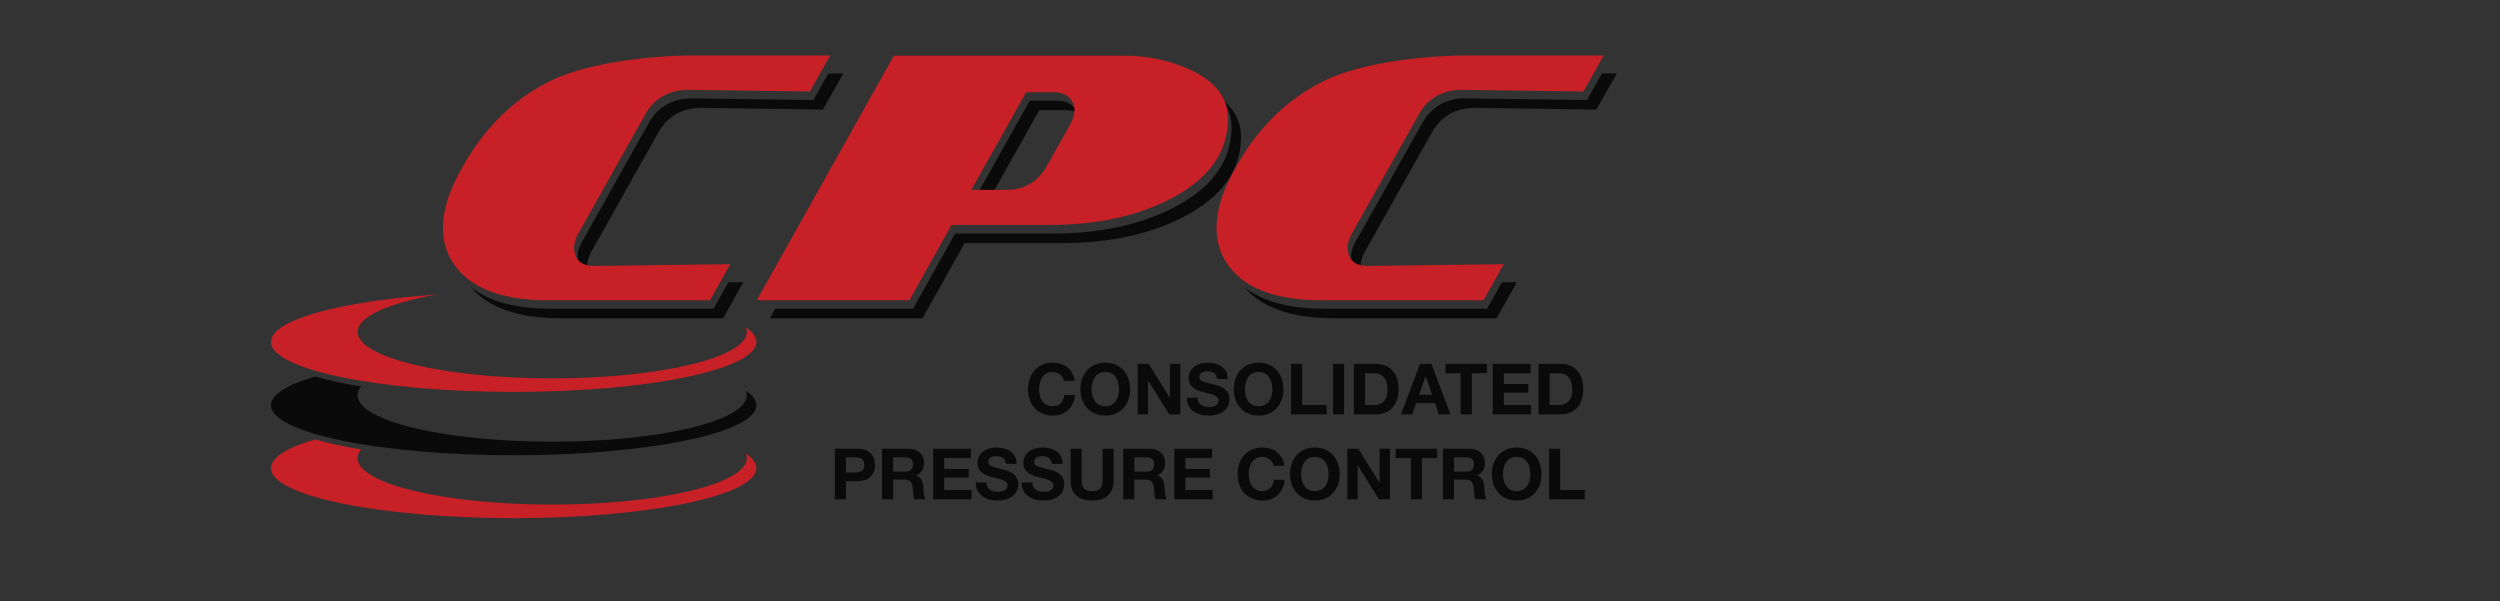 <?xml version="1.0" encoding="utf-8"?>
<!-- Generator: Adobe Illustrator 17.0.0, SVG Export Plug-In . SVG Version: 6.00 Build 0)  -->
<!DOCTYPE svg PUBLIC "-//W3C//DTD SVG 1.1//EN" "http://www.w3.org/Graphics/SVG/1.1/DTD/svg11.dtd">
<svg version="1.1" id="Layer_1" xmlns="http://www.w3.org/2000/svg" xmlns:xlink="http://www.w3.org/1999/xlink" x="0px" y="0px"
	 width="156px" height="37.501px" viewBox="0 0 156 37.501" enable-background="new 0 0 156 37.501" xml:space="preserve">
<g>
	<rect y="0" fill="#333333" width="156" height="37.501"/>
	<g opacity="0.8">
		<g>
			<defs>
				<rect id="SVGID_8_" x="16.907" y="3.459" width="83.981" height="28.873"/>
			</defs>
			<clipPath id="SVGID_1_">
				<use xlink:href="#SVGID_8_"  overflow="visible"/>
			</clipPath>
			<path clip-path="url(#SVGID_1_)" fill-rule="evenodd" clip-rule="evenodd" fill="#000001" d="M46.541,24.377
				c0.038,0.094,0.059,0.188,0.059,0.289c0,1.598-5.438,2.896-12.142,2.896c-6.706,0-12.143-1.298-12.143-2.896
				c0-0.186,0.075-0.369,0.217-0.547c-1.071-0.177-2.042-0.386-2.87-0.624c-1.734,0.506-2.755,1.125-2.755,1.792
				c0,1.72,6.782,3.121,15.146,3.121c8.365,0,15.146-1.401,15.146-3.121C47.199,24.972,46.967,24.666,46.541,24.377"/>
			<path clip-path="url(#SVGID_1_)" fill-rule="evenodd" clip-rule="evenodd" fill="#EC1C24" d="M46.541,20.425
				c0.038,0.094,0.059,0.187,0.059,0.288c0,1.601-5.438,2.898-12.142,2.898c-6.706,0-12.143-1.297-12.143-2.898
				c0-0.958,1.953-1.809,4.959-2.335c-6.021,0.411-10.367,1.579-10.367,2.956c0,1.727,6.782,3.121,15.146,3.121
				c8.365,0,15.146-1.394,15.146-3.121C47.199,21.02,46.967,20.713,46.541,20.425"/>
			<path clip-path="url(#SVGID_1_)" fill-rule="evenodd" clip-rule="evenodd" fill="#EC1C24" d="M46.541,28.301
				c0.038,0.095,0.059,0.192,0.059,0.29c0,1.6-5.438,2.895-12.142,2.895c-6.706,0-12.143-1.295-12.143-2.895
				c0-0.187,0.075-0.372,0.217-0.548c-1.071-0.176-2.042-0.387-2.87-0.623c-1.734,0.505-2.755,1.127-2.755,1.793
				c0,1.722,6.782,3.119,15.146,3.119c8.365,0,15.146-1.397,15.146-3.119C47.199,28.897,46.967,28.591,46.541,28.301"/>
			<path clip-path="url(#SVGID_1_)" fill-rule="evenodd" clip-rule="evenodd" fill="#000001" d="M50.757,6.241l-7.716-0.104
				c-1.156,0.051-2.01,0.563-2.554,1.528l-4.192,7.465c-0.249,0.447-0.31,0.875-0.186,1.283c0.097,0.31,0.3,0.517,0.61,0.626
				c-0.002-0.012-0.009-0.02-0.013-0.033c-0.125-0.405-0.064-0.834,0.182-1.279l4.196-7.468c0.545-0.964,1.395-1.476,2.552-1.53
				h-0.001l7.716,0.106l1.268-2.253h-0.931L50.757,6.241z"/>
			<path clip-path="url(#SVGID_1_)" fill-rule="evenodd" clip-rule="evenodd" fill="#000001" d="M44.524,19.266H34.407
				c-2.228,0-3.905-0.453-5.026-1.359c1.082,1.3,2.953,1.953,5.623,1.953H45.12l1.263-2.252l-0.934,0.012L44.524,19.266z"/>
			<path clip-path="url(#SVGID_1_)" fill-rule="evenodd" clip-rule="evenodd" fill="#000001" d="M65.933,6.282h-1.676l-3.422,6.096
				h0.927l3.09-5.501h1.677c0.253,0,0.467,0.047,0.652,0.123c-0.017-0.047-0.03-0.094-0.055-0.139
				C66.902,6.477,66.505,6.282,65.933,6.282"/>
			<path clip-path="url(#SVGID_1_)" fill-rule="evenodd" clip-rule="evenodd" fill="#000001" d="M76.264,6.202
				c0.396,0.521,0.59,1.113,0.584,1.783c-0.023,2.045-1.185,3.68-3.488,4.904c-2.115,1.12-4.676,1.683-7.681,1.683h-6.08
				l-2.627,4.693h-8.598l-0.333,0.594h9.525l2.63-4.693h6.079c3.005,0,5.566-0.559,7.679-1.684c2.304-1.223,3.467-2.858,3.488-4.903
				C77.451,7.637,77.052,6.848,76.264,6.202"/>
			<path clip-path="url(#SVGID_1_)" fill-rule="evenodd" clip-rule="evenodd" fill="#000001" d="M99.959,4.582l-0.934,1.659
				L91.31,6.137V6.132c-1.16,0.056-2.008,0.568-2.554,1.533l-4.194,7.465c-0.248,0.447-0.307,0.875-0.183,1.283
				c0.097,0.311,0.298,0.517,0.609,0.626c-0.006-0.012-0.01-0.019-0.014-0.033c-0.124-0.403-0.065-0.834,0.183-1.278l4.195-7.469
				c0.546-0.964,1.396-1.476,2.552-1.53V6.73l7.715,0.105l1.269-2.253H99.959z"/>
			<path clip-path="url(#SVGID_1_)" fill-rule="evenodd" clip-rule="evenodd" fill="#000001" d="M92.793,19.266H82.677
				c-2.229,0-3.907-0.453-5.029-1.359c1.083,1.3,2.954,1.953,5.624,1.953h10.115l1.265-2.252l-0.935,0.012L92.793,19.266z"/>
			<path clip-path="url(#SVGID_1_)" fill-rule="evenodd" clip-rule="evenodd" fill="#EC1C24" d="M98.803,5.709l1.268-2.25h-8.577
				h-0.07c-1.707,0.022-3.333,0.172-4.873,0.435c-1.657,0.285-2.991,0.682-4.004,1.188c-2.446,1.223-4.376,3.226-5.785,6.017
				c-0.567,1.125-0.852,2.166-0.852,3.119c0,0.796,0.193,1.5,0.584,2.118c1.008,1.6,2.993,2.4,5.96,2.4h10.117l1.265-2.253
				l-8.456,0.112c-0.667,0.006-1.073-0.229-1.223-0.713c-0.125-0.411-0.065-0.834,0.184-1.281l4.194-7.466
				c0.544-0.968,1.395-1.476,2.552-1.533v0.003L98.803,5.709z M50.535,5.709l1.268-2.25h-8.576h-0.002h-0.068
				c-1.711,0.022-3.333,0.172-4.873,0.435c-1.657,0.285-2.993,0.682-4.004,1.188c-2.448,1.223-4.375,3.226-5.785,6.017
				c-0.569,1.125-0.853,2.166-0.853,3.119c0,0.796,0.196,1.5,0.581,2.118c1.01,1.6,2.998,2.4,5.965,2.4h10.115l1.264-2.253
				l-8.454,0.112c-0.666,0.006-1.075-0.229-1.224-0.713c-0.126-0.411-0.064-0.834,0.182-1.281l4.195-7.466
				c0.547-0.968,1.396-1.476,2.552-1.533v0.003L50.535,5.709z M60.612,11.847h2.22c1.112,0,1.957-0.524,2.538-1.564l1.408-2.516
				c0.18-0.326,0.27-0.621,0.27-0.888c0-0.198-0.046-0.382-0.143-0.549c-0.224-0.387-0.62-0.576-1.193-0.576h-1.677L60.612,11.847z
				 M47.224,18.736l8.555-15.264h14.357c1.483,0,2.853,0.29,4.108,0.869c1.603,0.735,2.395,1.77,2.382,3.112
				c-0.022,2.048-1.184,3.681-3.487,4.905c-2.118,1.119-4.676,1.68-7.682,1.68h-6.08l-2.628,4.698H47.224z"/>
			<path clip-path="url(#SVGID_1_)" fill-rule="evenodd" clip-rule="evenodd" fill="#000001" d="M66.387,23.767
				c-0.045-0.314-0.346-0.554-0.689-0.554c-0.622,0-0.859,0.532-0.859,1.084c0,0.523,0.237,1.052,0.859,1.052
				c0.422,0,0.662-0.288,0.713-0.705h0.672c-0.07,0.788-0.612,1.288-1.385,1.288c-0.976,0-1.549-0.728-1.549-1.635
				c0-0.936,0.573-1.67,1.549-1.67c0.693,0,1.276,0.411,1.358,1.14H66.387z"/>
			<path clip-path="url(#SVGID_1_)" fill-rule="evenodd" clip-rule="evenodd" fill="#000001" d="M68.967,25.349
				c0.623,0,0.857-0.53,0.857-1.052c0-0.554-0.234-1.084-0.857-1.084c-0.621,0-0.856,0.53-0.856,1.084
				C68.111,24.819,68.346,25.349,68.967,25.349 M68.967,22.631c0.977,0,1.551,0.726,1.551,1.666c0,0.907-0.574,1.635-1.551,1.635
				c-0.974,0-1.55-0.728-1.55-1.635C67.417,23.357,67.993,22.631,68.967,22.631"/>
			<polygon clip-path="url(#SVGID_1_)" fill-rule="evenodd" clip-rule="evenodd" fill="#000001" points="70.991,22.704 
				71.679,22.704 72.994,24.819 73.002,24.819 73.002,22.704 73.653,22.704 73.653,25.857 72.959,25.857 71.647,23.748 
				71.638,23.748 71.638,25.857 70.991,25.857 			"/>
			<path clip-path="url(#SVGID_1_)" fill-rule="evenodd" clip-rule="evenodd" fill="#000001" d="M74.735,24.811
				c0,0.42,0.326,0.581,0.695,0.581c0.244,0,0.615-0.069,0.615-0.39c0-0.342-0.471-0.4-0.936-0.523
				c-0.468-0.124-0.938-0.304-0.938-0.896c0-0.646,0.607-0.952,1.177-0.952c0.657,0,1.263,0.289,1.263,1.015h-0.673
				c-0.022-0.383-0.29-0.478-0.622-0.478c-0.219,0-0.476,0.093-0.476,0.358c0,0.244,0.149,0.276,0.941,0.478
				c0.228,0.057,0.936,0.201,0.936,0.915c0,0.58-0.455,1.013-1.312,1.013c-0.698,0-1.351-0.342-1.342-1.121H74.735z"/>
			<path clip-path="url(#SVGID_1_)" fill-rule="evenodd" clip-rule="evenodd" fill="#000001" d="M78.539,25.349
				c0.622,0,0.856-0.53,0.856-1.052c0-0.554-0.234-1.084-0.856-1.084c-0.622,0-0.855,0.53-0.855,1.084
				C77.684,24.819,77.917,25.349,78.539,25.349 M78.539,22.631c0.976,0,1.55,0.726,1.55,1.666c0,0.907-0.574,1.635-1.55,1.635
				c-0.975,0-1.55-0.728-1.55-1.635C76.989,23.357,77.564,22.631,78.539,22.631"/>
			<polygon clip-path="url(#SVGID_1_)" fill-rule="evenodd" clip-rule="evenodd" fill="#000001" points="80.561,22.704 
				81.253,22.704 81.253,25.272 82.79,25.272 82.79,25.857 80.561,25.857 			"/>
			
				<rect x="83.18" y="22.704" clip-path="url(#SVGID_1_)" fill-rule="evenodd" clip-rule="evenodd" fill="#000001" width="0.693" height="3.153"/>
			<path clip-path="url(#SVGID_1_)" fill-rule="evenodd" clip-rule="evenodd" fill="#000001" d="M85.176,25.272h0.617
				c0.403,0,0.787-0.247,0.787-0.94c0-0.639-0.222-1.045-0.91-1.045h-0.494V25.272z M84.481,22.704h1.36
				c0.819,0,1.431,0.514,1.431,1.561c0,0.91-0.468,1.592-1.431,1.592h-1.36V22.704z"/>
			<path clip-path="url(#SVGID_1_)" fill-rule="evenodd" clip-rule="evenodd" fill="#000001" d="M88.547,24.637h0.816l-0.395-1.157
				h-0.011L88.547,24.637z M88.613,22.704h0.712l1.179,3.153h-0.721l-0.237-0.703h-1.178l-0.249,0.703h-0.701L88.613,22.704z"/>
			<polygon clip-path="url(#SVGID_1_)" fill-rule="evenodd" clip-rule="evenodd" fill="#000001" points="91.147,23.287 
				90.202,23.287 90.202,22.704 92.786,22.704 92.786,23.287 91.843,23.287 91.843,25.857 91.147,25.857 			"/>
			<polygon clip-path="url(#SVGID_1_)" fill-rule="evenodd" clip-rule="evenodd" fill="#000001" points="93.147,22.704 
				95.505,22.704 95.505,23.287 93.84,23.287 93.84,23.961 95.37,23.961 95.37,24.502 93.84,24.502 93.84,25.272 95.54,25.272 
				95.54,25.857 93.147,25.857 			"/>
			<path clip-path="url(#SVGID_1_)" fill-rule="evenodd" clip-rule="evenodd" fill="#000001" d="M96.702,25.272h0.618
				c0.4,0,0.787-0.247,0.787-0.94c0-0.639-0.222-1.045-0.911-1.045h-0.494V25.272z M96.008,22.704h1.36
				c0.817,0,1.43,0.514,1.43,1.561c0,0.91-0.466,1.592-1.43,1.592h-1.36V22.704z"/>
			<path clip-path="url(#SVGID_1_)" fill-rule="evenodd" clip-rule="evenodd" fill="#000001" d="M52.789,29.484h0.537
				c0.324,0,0.609-0.07,0.609-0.47c0-0.401-0.285-0.474-0.609-0.474h-0.537V29.484z M52.094,28.002h1.422
				c0.786,0,1.09,0.501,1.09,1.012c0,0.51-0.304,1.011-1.09,1.011h-0.727v1.129h-0.695V28.002z"/>
			<path clip-path="url(#SVGID_1_)" fill-rule="evenodd" clip-rule="evenodd" fill="#000001" d="M55.733,29.429h0.76
				c0.307,0,0.476-0.132,0.476-0.449c0-0.307-0.169-0.44-0.476-0.44h-0.76V29.429z M55.041,28.002h1.702
				c0.563,0,0.919,0.394,0.919,0.871c0,0.369-0.15,0.647-0.499,0.789v0.008c0.34,0.091,0.44,0.42,0.46,0.738
				c0.012,0.199,0.009,0.572,0.131,0.746H57.06c-0.084-0.199-0.073-0.506-0.109-0.755c-0.05-0.333-0.176-0.475-0.527-0.475h-0.691
				v1.23h-0.693V28.002z"/>
			<polygon clip-path="url(#SVGID_1_)" fill-rule="evenodd" clip-rule="evenodd" fill="#000001" points="58.227,28.002 
				60.585,28.002 60.585,28.584 58.92,28.584 58.92,29.262 60.449,29.262 60.449,29.801 58.92,29.801 58.92,30.573 60.619,30.573 
				60.619,31.154 58.227,31.154 			"/>
			<path clip-path="url(#SVGID_1_)" fill-rule="evenodd" clip-rule="evenodd" fill="#000001" d="M61.561,30.108
				c0,0.42,0.325,0.581,0.696,0.581c0.243,0,0.615-0.07,0.615-0.391c0-0.34-0.473-0.399-0.937-0.52
				c-0.468-0.124-0.939-0.305-0.939-0.897c0-0.645,0.607-0.957,1.177-0.957c0.658,0,1.264,0.289,1.264,1.019h-0.671
				c-0.022-0.381-0.292-0.477-0.623-0.477c-0.223,0-0.478,0.091-0.478,0.356c0,0.246,0.152,0.274,0.941,0.479
				c0.23,0.057,0.934,0.203,0.934,0.918c0,0.578-0.454,1.013-1.31,1.013c-0.695,0-1.352-0.348-1.341-1.124H61.561z"/>
			<path clip-path="url(#SVGID_1_)" fill-rule="evenodd" clip-rule="evenodd" fill="#000001" d="M64.424,30.108
				c0,0.42,0.327,0.581,0.699,0.581c0.241,0,0.613-0.07,0.613-0.391c0-0.34-0.472-0.399-0.935-0.52
				c-0.468-0.124-0.941-0.305-0.941-0.897c0-0.645,0.609-0.957,1.18-0.957c0.657,0,1.262,0.289,1.262,1.019h-0.67
				c-0.026-0.381-0.293-0.477-0.623-0.477c-0.222,0-0.477,0.091-0.477,0.356c0,0.246,0.149,0.274,0.941,0.479
				c0.227,0.057,0.934,0.203,0.934,0.918c0,0.578-0.455,1.013-1.31,1.013c-0.7,0-1.352-0.348-1.343-1.124H64.424z"/>
			<path clip-path="url(#SVGID_1_)" fill-rule="evenodd" clip-rule="evenodd" fill="#000001" d="M69.495,29.96
				c0,0.854-0.505,1.272-1.348,1.272c-0.847,0-1.34-0.413-1.34-1.272v-1.958h0.691v1.958c0,0.347,0.087,0.687,0.649,0.687
				c0.496,0,0.654-0.216,0.654-0.687v-1.958h0.694V29.96z"/>
			<path clip-path="url(#SVGID_1_)" fill-rule="evenodd" clip-rule="evenodd" fill="#000001" d="M70.783,29.429h0.76
				c0.309,0,0.476-0.132,0.476-0.449c0-0.307-0.167-0.44-0.476-0.44h-0.76V29.429z M70.087,28.002h1.702
				c0.565,0,0.921,0.394,0.921,0.871c0,0.369-0.148,0.647-0.497,0.789v0.008c0.338,0.091,0.437,0.42,0.459,0.738
				c0.013,0.199,0.008,0.572,0.132,0.746h-0.692c-0.086-0.199-0.076-0.506-0.111-0.755c-0.048-0.333-0.176-0.475-0.526-0.475h-0.692
				v1.23h-0.696V28.002z"/>
			<polygon clip-path="url(#SVGID_1_)" fill-rule="evenodd" clip-rule="evenodd" fill="#000001" points="73.277,28.002 
				75.634,28.002 75.634,28.584 73.97,28.584 73.97,29.262 75.496,29.262 75.496,29.801 73.97,29.801 73.97,30.573 75.671,30.573 
				75.671,31.154 73.277,31.154 			"/>
			<path clip-path="url(#SVGID_1_)" fill-rule="evenodd" clip-rule="evenodd" fill="#000001" d="M79.467,29.061
				c-0.044-0.312-0.344-0.552-0.688-0.552c-0.624,0-0.857,0.532-0.857,1.081c0,0.528,0.233,1.057,0.857,1.057
				c0.423,0,0.661-0.291,0.714-0.707h0.672c-0.071,0.786-0.613,1.293-1.386,1.293c-0.976,0-1.553-0.731-1.553-1.643
				c0-0.935,0.577-1.665,1.553-1.665c0.693,0,1.275,0.409,1.359,1.136H79.467z"/>
			<path clip-path="url(#SVGID_1_)" fill-rule="evenodd" clip-rule="evenodd" fill="#000001" d="M82.049,30.647
				c0.623,0,0.854-0.53,0.854-1.053c0-0.553-0.231-1.083-0.854-1.083c-0.622,0-0.857,0.53-0.857,1.083
				C81.192,30.117,81.427,30.647,82.049,30.647 M82.049,27.925c0.977,0,1.55,0.729,1.55,1.669c0,0.908-0.573,1.639-1.55,1.639
				c-0.975,0-1.549-0.731-1.549-1.639C80.5,28.654,81.074,27.925,82.049,27.925"/>
			<polygon clip-path="url(#SVGID_1_)" fill-rule="evenodd" clip-rule="evenodd" fill="#000001" points="84.072,28.002 
				84.76,28.002 86.075,30.117 86.085,30.117 86.085,28.002 86.734,28.002 86.734,31.154 86.041,31.154 84.728,29.043 84.72,29.043 
				84.72,31.154 84.072,31.154 			"/>
			<polygon clip-path="url(#SVGID_1_)" fill-rule="evenodd" clip-rule="evenodd" fill="#000001" points="88.042,28.584 
				87.096,28.584 87.096,28.002 89.677,28.002 89.677,28.584 88.732,28.584 88.732,31.154 88.042,31.154 			"/>
			<path clip-path="url(#SVGID_1_)" fill-rule="evenodd" clip-rule="evenodd" fill="#000001" d="M90.732,29.429h0.761
				c0.309,0,0.478-0.132,0.478-0.449c0-0.307-0.169-0.44-0.478-0.44h-0.761V29.429z M90.04,28.002h1.7
				c0.567,0,0.922,0.394,0.922,0.871c0,0.369-0.148,0.647-0.498,0.789v0.008c0.339,0.091,0.437,0.42,0.46,0.738
				c0.012,0.199,0.009,0.572,0.131,0.746h-0.693c-0.084-0.199-0.074-0.506-0.11-0.755c-0.048-0.333-0.177-0.475-0.526-0.475h-0.694
				v1.23H90.04V28.002z"/>
			<path clip-path="url(#SVGID_1_)" fill-rule="evenodd" clip-rule="evenodd" fill="#000001" d="M94.641,30.647
				c0.622,0,0.855-0.53,0.855-1.053c0-0.553-0.233-1.083-0.855-1.083c-0.623,0-0.857,0.53-0.857,1.083
				C93.784,30.117,94.018,30.647,94.641,30.647 M94.641,27.925c0.975,0,1.549,0.729,1.549,1.669c0,0.908-0.574,1.639-1.549,1.639
				c-0.977,0-1.55-0.731-1.55-1.639C93.091,28.654,93.664,27.925,94.641,27.925"/>
			<polygon clip-path="url(#SVGID_1_)" fill-rule="evenodd" clip-rule="evenodd" fill="#000001" points="96.663,28.002 
				97.356,28.002 97.356,30.573 98.892,30.573 98.892,31.154 96.663,31.154 			"/>
		</g>
		<rect x="16.907" y="3.459" fill="none" width="83.981" height="28.873"/>
	</g>
</g>
</svg>
